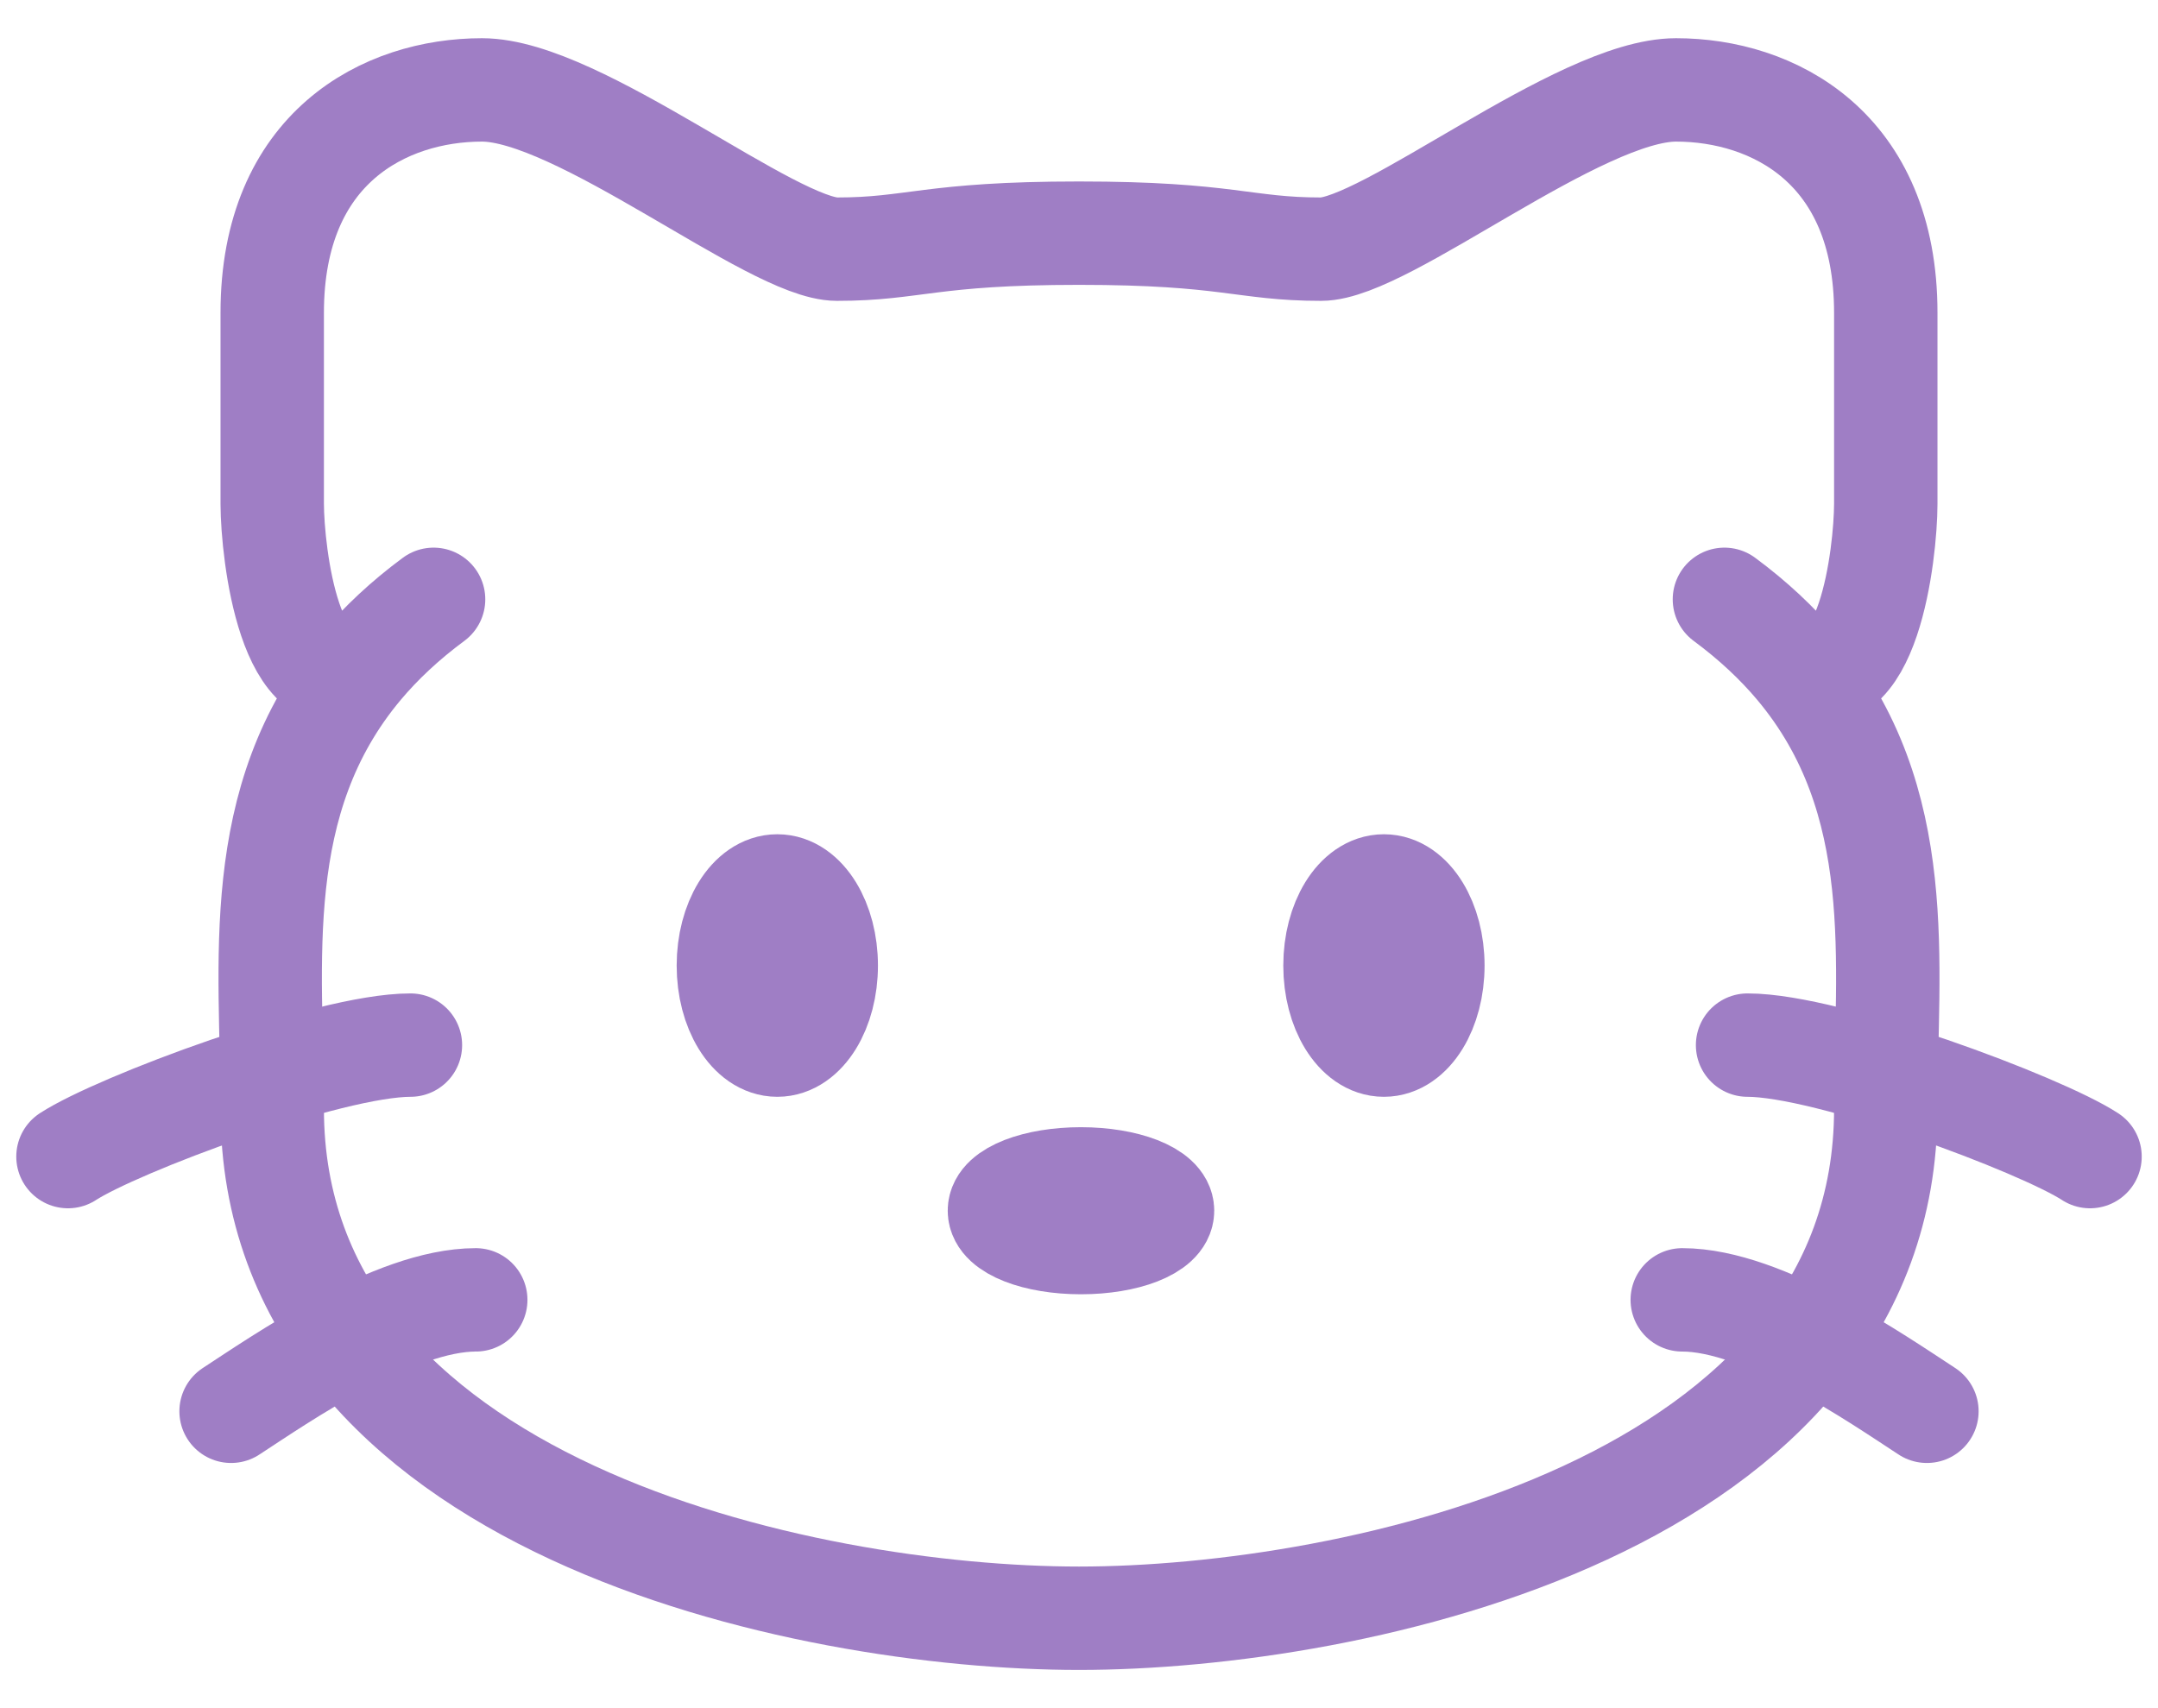 <svg width="48" height="38" viewBox="0 0 48 38" fill="none" xmlns="http://www.w3.org/2000/svg">
<path d="M39.966 14.829C42.465 17.808 41.945 21.453 41.945 24.667C41.945 33.52 30.101 36 24 36C17.899 36 6.055 33.52 6.055 24.667C6.055 21.453 5.535 17.808 8.034 14.829M39.966 14.829C39.528 14.308 38.999 13.809 38.356 13.333M39.966 14.829C41.54 15.743 41.943 12.325 41.945 11.207V6.959C41.945 3.276 39.433 2 37.279 2C35.127 2 30.818 5.543 29.384 5.543C27.661 5.543 27.328 5.187 24 5.187C20.672 5.187 20.339 5.543 18.616 5.543C17.182 5.543 12.873 2 10.721 2C8.569 2 6.055 3.276 6.055 6.959V11.21C6.059 12.325 6.46 15.743 8.034 14.829M8.034 14.829C8.472 14.308 9.001 13.809 9.644 13.333" stroke="#9F7EC5" stroke-width="2.3" stroke-linecap="round"/>
<path d="M25.858 26.933C25.858 27.326 25.046 27.643 24.043 27.643C23.042 27.643 22.23 27.326 22.23 26.933C22.23 26.541 23.042 26.226 24.043 26.226C25.044 26.226 25.858 26.544 25.858 26.933ZM31.871 21.48C31.871 22.457 31.383 23.25 30.782 23.25C30.182 23.25 29.694 22.457 29.694 21.48C29.694 20.503 30.182 19.709 30.782 19.709C31.383 19.709 31.871 20.505 31.871 21.48ZM18.378 21.48C18.378 22.457 17.89 23.25 17.29 23.25C16.689 23.25 16.201 22.457 16.201 21.48C16.201 20.503 16.689 19.709 17.29 19.709C17.89 19.709 18.378 20.505 18.378 21.48Z" stroke="#9F7EC5" stroke-width="2.3"/>
<path d="M46.488 25.73C45.401 25.02 40.686 23.25 38.871 23.25M42.86 31.396C41.772 30.687 39.233 28.917 37.418 28.917M1.512 25.73C2.601 25.02 7.314 23.25 9.129 23.25M5.14 31.396C6.228 30.687 8.767 28.917 10.582 28.917" stroke="#9F7EC5" stroke-width="2.3" stroke-linecap="round"/>
</svg>
